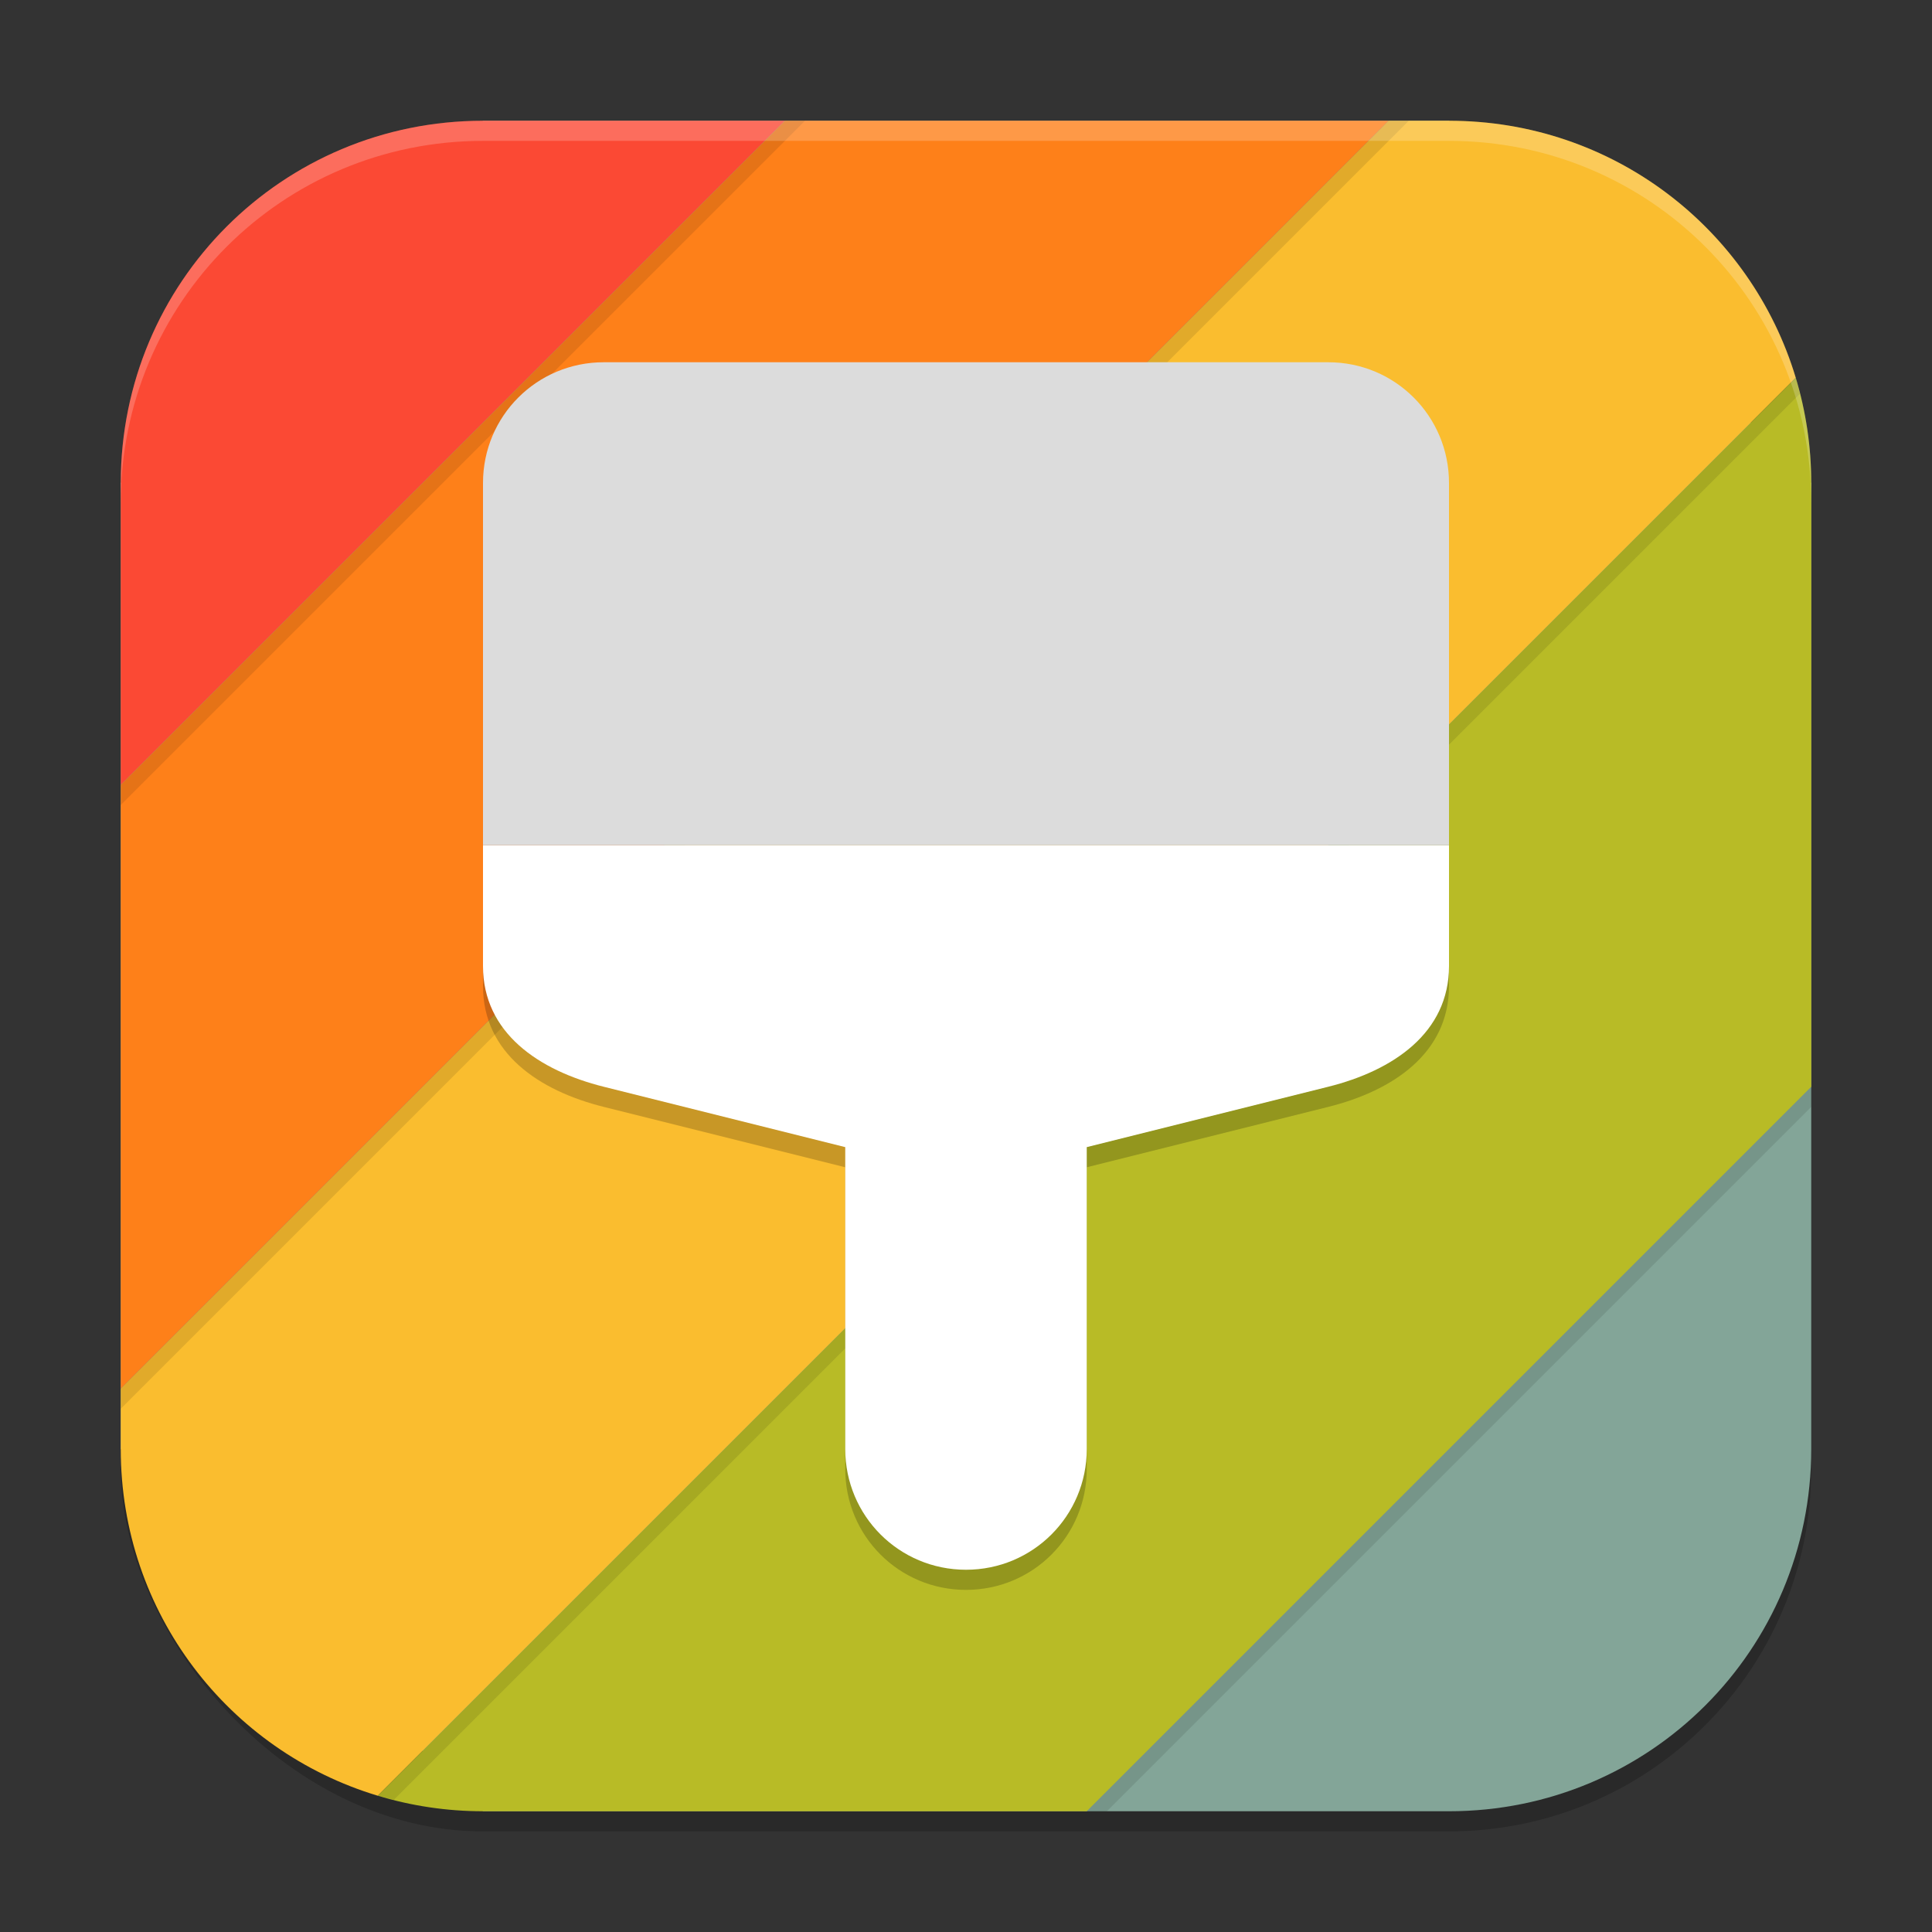 <?xml version="1.0" encoding="UTF-8" standalone="no"?>
<!-- Created with Inkscape (http://www.inkscape.org/) -->

<svg
   width="96"
   height="96"
   viewBox="0 0 96 96"
   version="1.1"
   id="svg5"
   inkscape:version="1.3.2 (1:1.3.2+202404261509+091e20ef0f)"
   sodipodi:docname="preferences-desktop-theme.svg"
   xmlns:inkscape="http://www.inkscape.org/namespaces/inkscape"
   xmlns:sodipodi="http://sodipodi.sourceforge.net/DTD/sodipodi-0.dtd"
   xmlns="http://www.w3.org/2000/svg"
   xmlns:svg="http://www.w3.org/2000/svg">
  <rect x="0" y="0" width="96" height="96" fill="#333333" stroke="none"/>
  <sodipodi:namedview
     id="namedview7"
     pagecolor="#ffffff"
     bordercolor="#000000"
     borderopacity="0.25"
     inkscape:showpageshadow="2"
     inkscape:pageopacity="0.0"
     inkscape:pagecheckerboard="0"
     inkscape:deskcolor="#d1d1d1"
     inkscape:document-units="px"
     showgrid="false"
     inkscape:zoom="8.3958333"
     inkscape:cx="48"
     inkscape:cy="47.940447"
     inkscape:window-width="1920"
     inkscape:window-height="1006"
     inkscape:window-x="0"
     inkscape:window-y="0"
     inkscape:window-maximized="1"
     inkscape:current-layer="svg5" />
  <defs
     id="defs2" />
  <rect
     style="opacity:0.2;fill:#000000;stroke-width:6;stroke-linecap:square"
     id="rect234"
     width="84"
     height="84"
     x="6"
     y="7"
     ry="18" />
  <path
     id="rect396"
     style="fill:#83a598;stroke-width:6;stroke-linecap:square;fill-opacity:1"
     d="m 24,6 h 48 l 18,18 v 48 c 0,9.972 -8.028,18 -18,18 H 24 L 6,72 V 24 Z"
     sodipodi:nodetypes="cccsscccc" />
  <path
     id="rect619"
     style="fill:#fabd2f;fill-opacity:1;stroke-width:6;stroke-linecap:square"
     d="M 69,6 6,69 v 3 c 0,8.151 5.366,14.999 12.771,17.229 L 89.229,18.771 C 86.999,11.366 80.151,6 72,6 Z" />
  <path
     id="rect622"
     style="fill:#b8bb26;fill-opacity:1;stroke-width:6;stroke-linecap:square"
     d="M 89.229,18.771 18.771,89.229 C 20.425,89.728 22.179,90 24,90 H 54 L 90,54 V 24 c 0,-1.821 -0.272,-3.575 -0.771,-5.229 z" />
  <path
     id="rect613"
     style="fill:#fb4934;fill-opacity:1;stroke-width:6;stroke-linecap:square"
     d="M 24,6 C 14.028,6 6,14.028 6,24 V 39 L 39,6 Z" />
  <path
     id="rect616"
     style="fill:#fe8019;fill-opacity:1;stroke-width:6;stroke-linecap:square"
     d="M 39,6 6,39 V 69 L 69,6 Z" />
  <path
     d="m 39,6 h 1 L 6,40 v -1 z"
     style="opacity:0.1;fill:#000000;stroke-width:6;stroke-linecap:square"
     id="path2219"
     sodipodi:nodetypes="ccccc" />
  <path
     d="m 69,6 h 1 L 6,70 v -1 z"
     style="opacity:0.1;fill:#000000;stroke-width:6;stroke-linecap:square"
     id="path2247"
     sodipodi:nodetypes="ccccc" />
  <path
     id="path2275"
     style="opacity:0.1;fill:#000000;stroke-width:6;stroke-linecap:square"
     d="M 89.229 18.771 L 18.771 89.229 C 19.033 89.307 19.302 89.365 19.568 89.432 L 89.432 19.568 C 89.365 19.302 89.307 19.033 89.229 18.771 z " />
  <path
     id="path2303"
     style="opacity:0.1;fill:#000000;stroke-width:6;stroke-linecap:square"
     d="M 90,54 54,90 h 1 L 90,55 Z"
     sodipodi:nodetypes="ccccc" />
  <g
     id="g2410"
     transform="scale(1.5)">
    <path
       id="path499"
       style="opacity:0.2;fill:#000000;stroke-width:4;stroke-linecap:square"
       d="m 16,27.667 v 1 4 c 0,2.216 1.85,3.463 4,4 l 8,2 v 10 c 0,2.216 1.784,4 4,4 2.216,0 4,-1.784 4,-4 v -10 l 8,-2 c 2.15,-0.537 4,-1.784 4,-4 v -4 -1 z" />
    <path
       id="rect354"
       style="opacity:1;fill:#ffffff;fill-opacity:1;stroke-width:4;stroke-linecap:square"
       d="m 16,28 v 4 c 0,2.216 1.85,3.463 4,4 l 8,2 v 10 c 0,2.216 1.784,4 4,4 2.216,0 4,-1.784 4,-4 V 38 l 8,-2 c 2.15,-0.537 4,-1.784 4,-4 v -4 z" />
    <path
       id="rect350"
       style="opacity:1;fill:#dcdcdc;fill-opacity:1;stroke-width:4;stroke-linecap:square"
       d="m 20,12 h 24 c 2.216,0 4,1.784 4,4 V 28 H 16 V 16 c 0,-2.216 1.784,-4 4,-4 z"
       sodipodi:nodetypes="sssccss" />
  </g>
  <path
     id="path1040"
     style="opacity:0.2;fill:#ffffff;stroke-width:6;stroke-linecap:square"
     d="M 24,6 C 14.028,6 6,14.028 6,24 v 1 C 6,15.028 14.028,7 24,7 h 48 c 9.972,0 18,8.028 18,18 V 24 C 90,14.028 81.972,6 72,6 Z" />
</svg>
